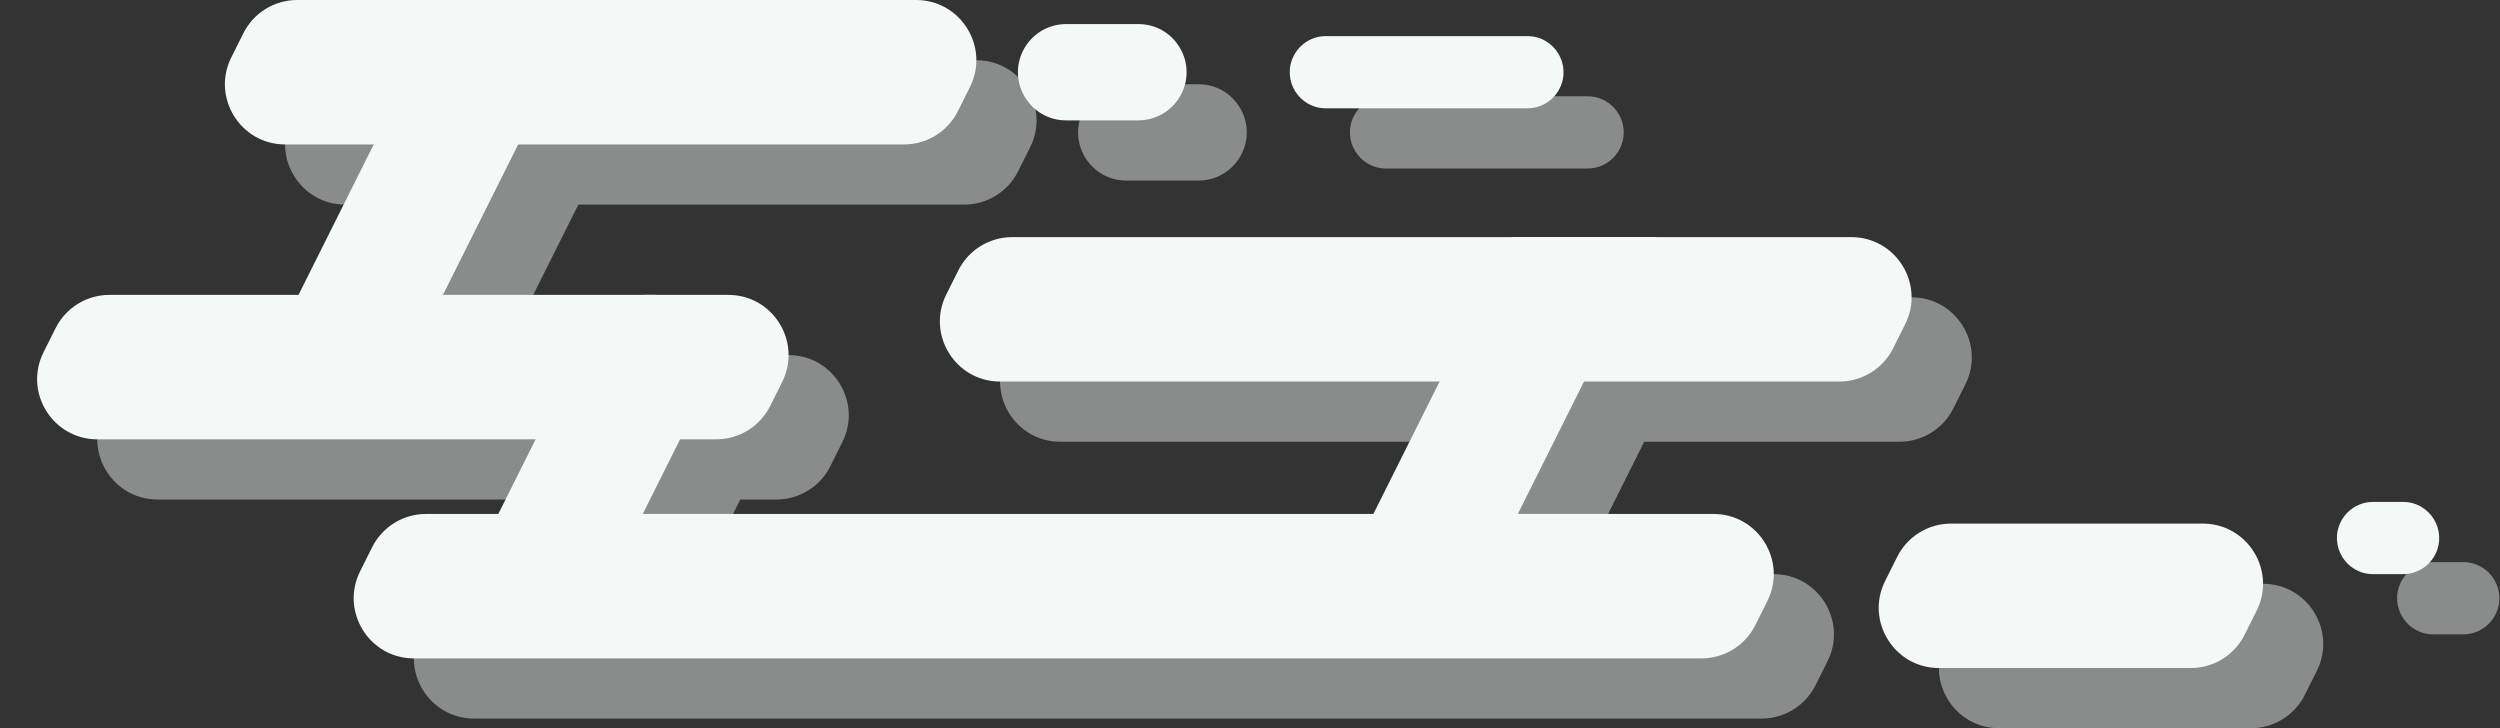 <svg width="2077" height="605" viewBox="0 0 2077 605" fill="none" xmlns="http://www.w3.org/2000/svg">
<rect x="0" y="0" width="2077" height="605" fill="#333333" stroke="none"/>
<path opacity="0.45" fill-rule="evenodd" clip-rule="evenodd" d="M296.904 50C277.966 50 260.653 60.7 252.183 77.639L242.183 97.639C225.56 130.884 249.735 170 286.904 170H360.503L298.003 295H140.904C121.966 295 104.653 305.7 96.183 322.639L86.183 342.639C69.561 375.884 93.735 415 130.904 415H495.003L464.003 477H403.904C384.966 477 367.653 487.7 359.183 504.639L349.183 524.639C332.56 557.884 356.735 597 393.904 597H1463.6C1482.54 597 1499.85 586.3 1508.32 569.361L1518.32 549.361C1534.94 516.116 1510.77 477 1473.6 477H1311L1366 367H1578.1C1597.04 367 1614.35 356.3 1622.82 339.361L1632.82 319.361C1649.44 286.116 1625.27 247 1588.1 247H1426H1306H890.904C871.966 247 854.653 257.7 846.183 274.639L836.183 294.639C819.56 327.884 843.735 367 880.904 367H1246L1191 477H584.003L615.003 415H645.101C664.04 415 681.353 404.3 689.822 387.361L699.822 367.361C716.445 334.116 692.27 295 655.101 295H594.101H585.904H418.003L480.503 170H801.101C820.04 170 837.353 159.3 845.822 142.361L855.822 122.361C872.445 89.116 848.27 50 811.101 50H296.904ZM899.947 92.112C906.723 78.56 920.573 70 935.724 70H995.781C1025.52 70 1044.86 101.293 1031.56 127.889C1024.78 141.44 1010.93 150 995.781 150H935.724C905.989 150 886.649 118.707 899.947 92.112ZM1994.71 483.584C1999.79 473.42 2010.18 467 2021.54 467H2046.46C2068.76 467 2083.27 490.469 2073.29 510.416C2068.21 520.58 2057.82 527 2046.46 527H2021.54C1999.24 527 1984.74 503.531 1994.71 483.584ZM1124.71 96.584C1129.79 86.42 1140.18 80 1151.54 80H1318.96C1341.26 80 1355.77 103.469 1345.79 123.416C1340.71 133.58 1330.32 140 1318.96 140H1151.54C1129.24 140 1114.74 116.531 1124.71 96.584ZM1626.18 512.639C1634.65 495.7 1651.97 485 1670.9 485H1880.1C1917.27 485 1941.44 524.116 1924.82 557.361L1914.82 577.361C1906.35 594.3 1889.04 605 1870.1 605H1660.9C1623.74 605 1599.56 565.884 1616.18 532.639L1626.18 512.639Z" fill="#F4F8F7"/>
<path d="M1944.71 433.584C1949.79 423.42 1960.18 417 1971.54 417H1996.46C2018.76 417 2033.27 440.469 2023.29 460.416V460.416C2018.21 470.58 2007.82 477 1996.46 477H1971.54C1949.24 477 1934.73 453.531 1944.71 433.584V433.584Z" fill="#F4F8F7"/>
<path d="M849.944 42.111C856.72 28.56 870.57 20 885.721 20H945.779C975.514 20 994.854 51.292 981.556 77.888V77.888C974.78 91.44 960.93 100 945.779 100H885.721C855.986 100 836.646 68.707 849.944 42.111V42.111Z" fill="#F4F8F7"/>
<path d="M202.18 27.639C210.65 10.7 227.963 0 246.902 0H761.098C798.267 0 822.442 39.116 805.82 72.361L795.82 92.361C787.35 109.3 770.037 120 751.098 120H236.902C199.733 120 175.558 80.884 192.18 47.639L202.18 27.639Z" fill="#F4F8F7"/>
<path d="M1074.71 46.584C1079.79 36.42 1090.18 30 1101.54 30H1268.96C1291.26 30 1305.77 53.469 1295.79 73.416V73.416C1290.71 83.58 1280.32 90 1268.96 90H1101.54C1079.24 90 1064.73 66.531 1074.71 46.584V46.584Z" fill="#F4F8F7"/>
<path d="M1256 197H1376L1236 477H1116L1256 197Z" fill="#F4F8F7"/>
<path d="M360 21H480L340 301H220L360 21Z" fill="#F4F8F7"/>
<path d="M491.18 272.639C499.65 255.7 516.963 245 535.902 245H544.098C581.267 245 605.442 284.116 588.82 317.361L498.82 497.361C490.35 514.3 473.037 525 454.098 525H445.902C408.733 525 384.558 485.884 401.18 452.639L491.18 272.639Z" fill="#F4F8F7"/>
<path d="M1576.18 462.639C1584.65 445.7 1601.96 435 1620.9 435H1830.1C1867.27 435 1891.44 474.116 1874.82 507.361L1864.82 527.361C1856.35 544.3 1839.04 555 1820.1 555H1610.9C1573.73 555 1549.56 515.884 1566.18 482.639L1576.18 462.639Z" fill="#F4F8F7"/>
<path d="M309.18 454.639C317.65 437.7 334.963 427 353.902 427H1423.6C1460.77 427 1484.94 466.116 1468.32 499.361L1458.32 519.361C1449.85 536.3 1432.54 547 1413.6 547H343.902C306.733 547 282.558 507.884 299.18 474.639L309.18 454.639Z" fill="#F4F8F7"/>
<path d="M796.18 224.639C804.65 207.7 821.963 197 840.902 197H1538.1C1575.27 197 1599.44 236.116 1582.82 269.361L1572.82 289.361C1564.35 306.3 1547.04 317 1528.1 317H830.902C793.733 317 769.558 277.884 786.18 244.639L796.18 224.639Z" fill="#F4F8F7"/>
<path d="M46.18 272.639C54.65 255.7 71.963 245 90.902 245H605.098C642.267 245 666.442 284.116 649.82 317.361L639.82 337.361C631.35 354.3 614.037 365 595.098 365H80.902C43.733 365 19.558 325.884 36.18 292.639L46.18 272.639Z" fill="#F4F8F7"/>
</svg>
